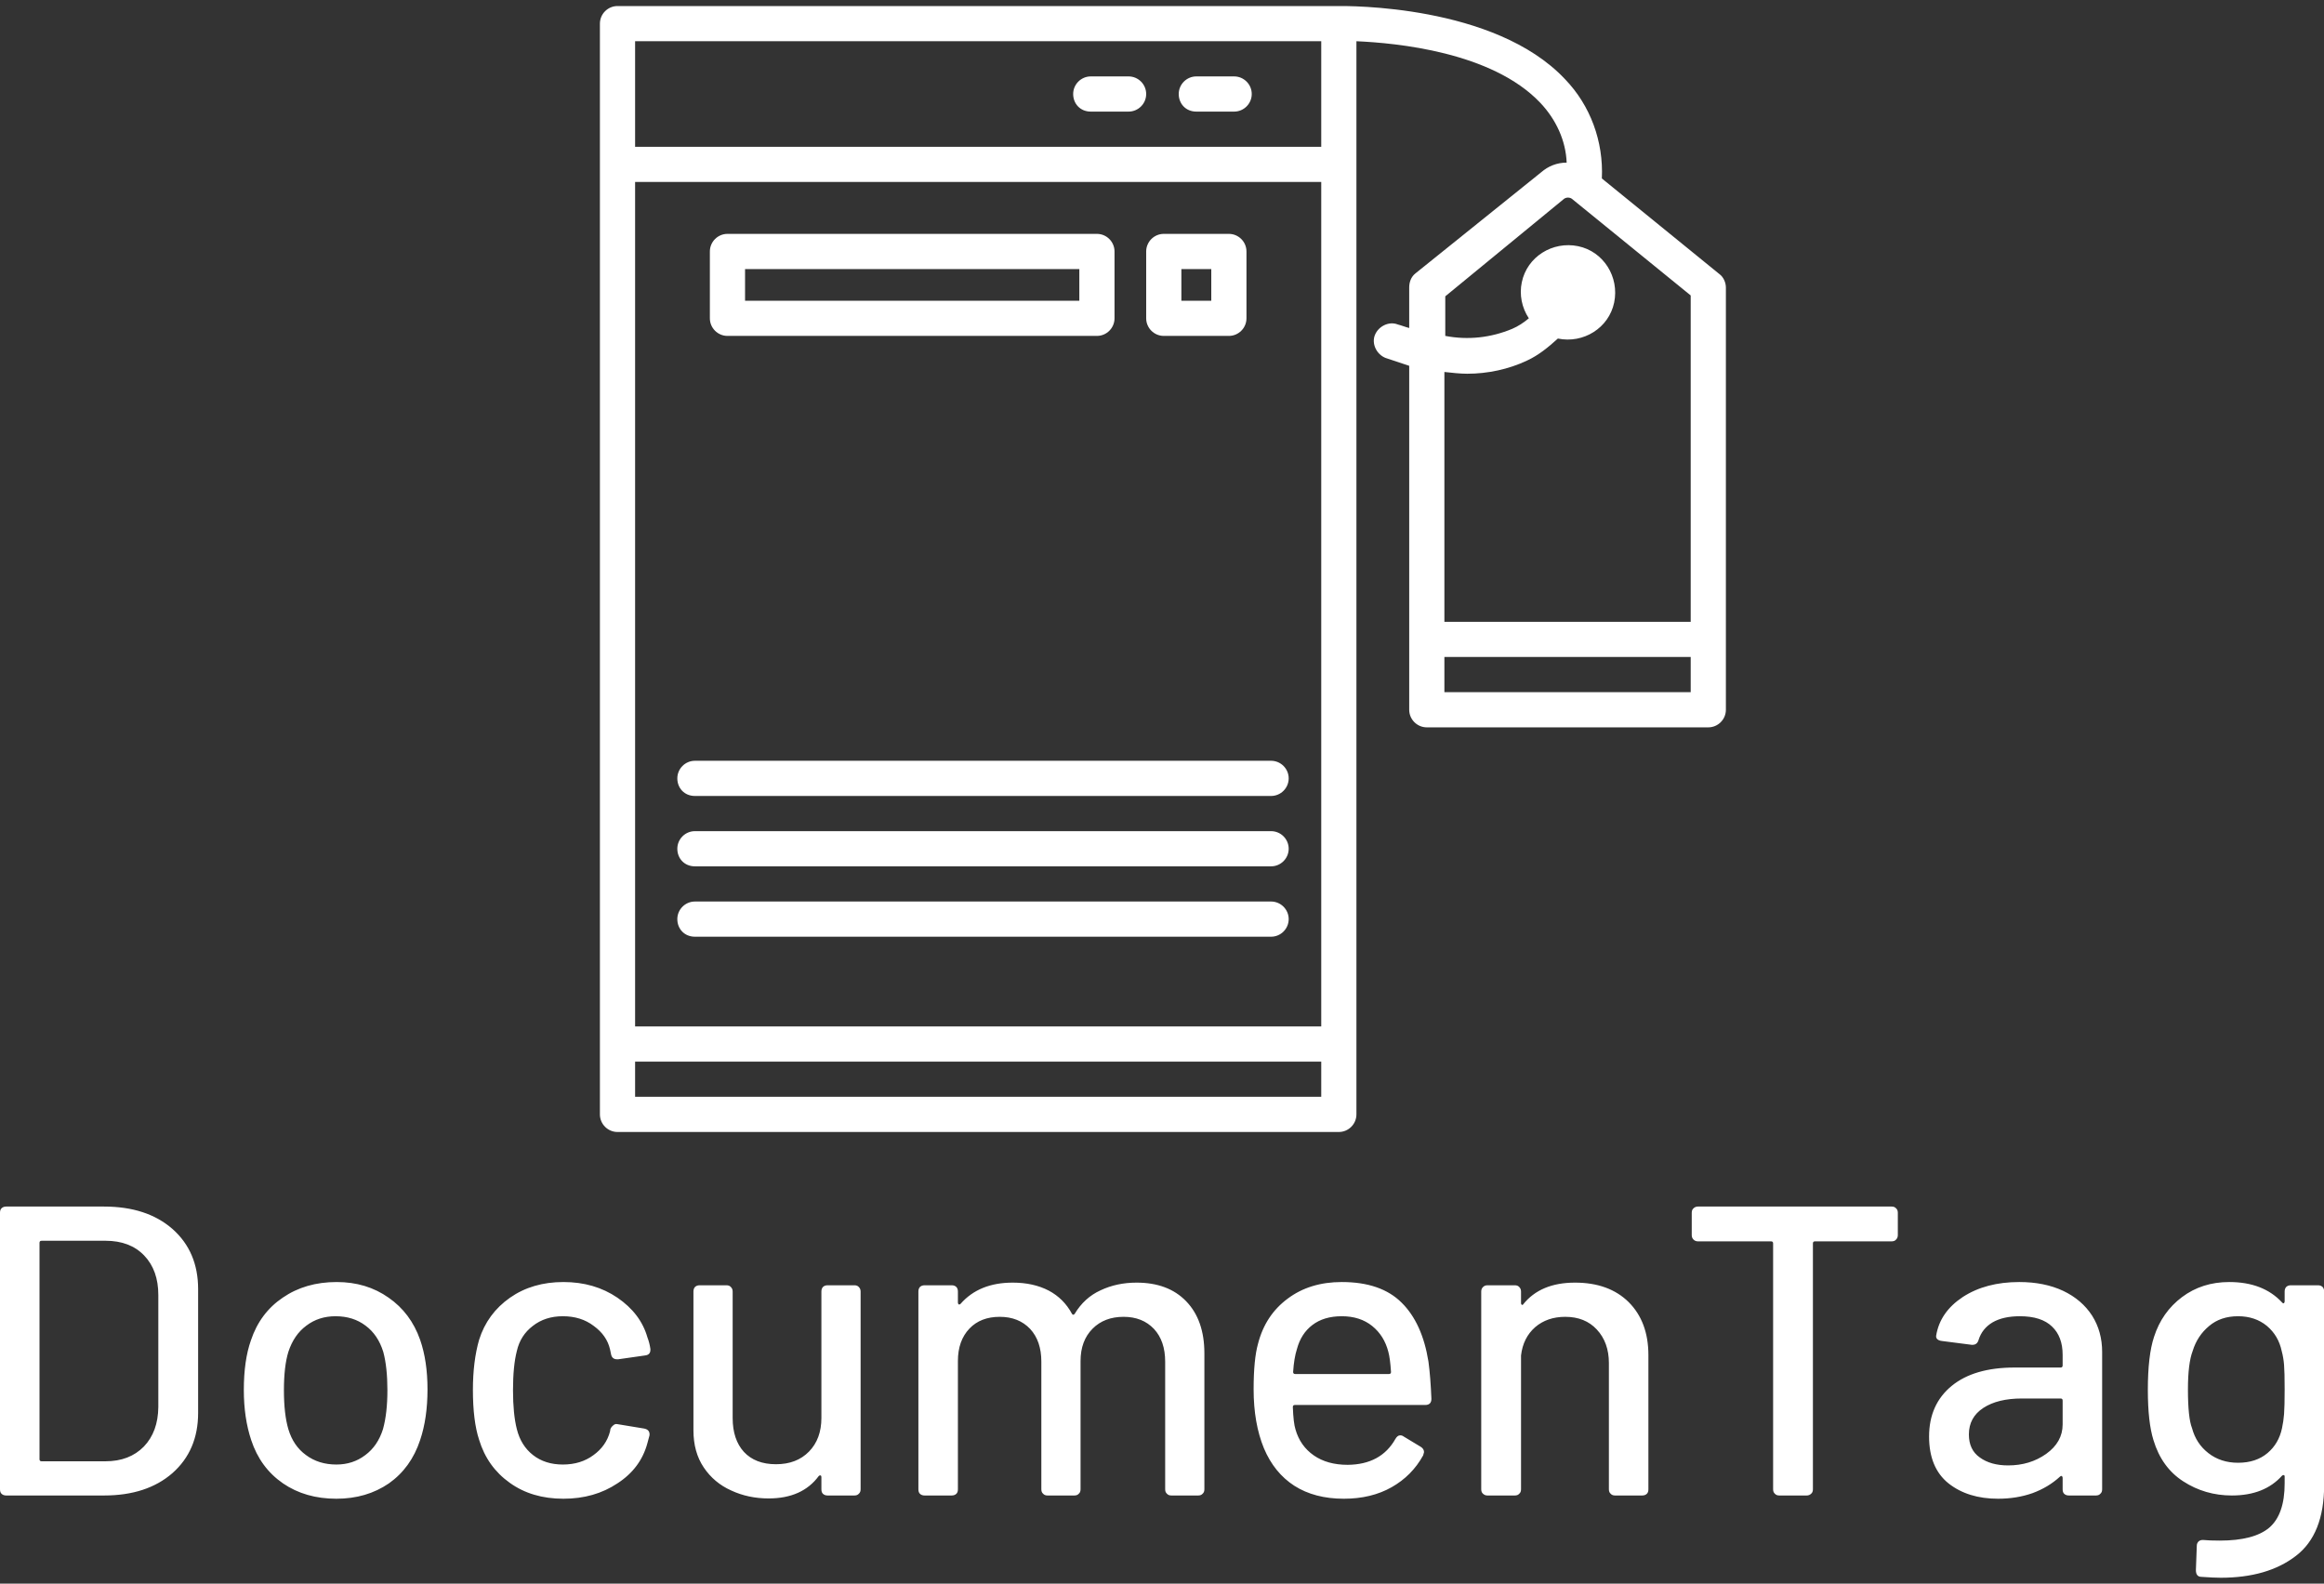 <svg data-v-423bf9ae="" xmlns="http://www.w3.org/2000/svg" viewBox="0 0 375.679 256" class="iconAbove"><rect x="0" y="0" width="375.679" height="256" fill="#333333" stroke="none"/><!----><!----><!----><g data-v-423bf9ae="" id="7dfb5a13-878e-44a3-adec-61eb48ccb6d9" fill="white" transform="matrix(4.766,0,0,4.766,-5.481,175.03)"><path d="M1.36 14L1.36 14Q1.26 14 1.20 13.94L1.20 13.94L1.20 13.94Q1.15 13.89 1.15 13.79L1.15 13.79L1.15 4.41L1.15 4.41Q1.15 4.31 1.20 4.26L1.20 4.26L1.20 4.26Q1.26 4.20 1.36 4.20L1.36 4.20L4.68 4.20L4.68 4.20Q6.13 4.20 7 4.96L7 4.96L7 4.96Q7.87 5.73 7.87 7L7.87 7L7.87 11.20L7.87 11.20Q7.87 12.47 7 13.24L7 13.24L7 13.24Q6.13 14 4.68 14L4.68 14L1.36 14ZM2.49 12.77L2.49 12.77Q2.49 12.84 2.56 12.84L2.56 12.84L4.73 12.84L4.73 12.84Q5.54 12.84 6.03 12.34L6.03 12.34L6.03 12.34Q6.51 11.84 6.52 11.00L6.52 11.00L6.52 7.20L6.52 7.20Q6.52 6.36 6.04 5.86L6.04 5.86L6.04 5.86Q5.56 5.36 4.73 5.36L4.73 5.36L2.56 5.36L2.56 5.36Q2.49 5.36 2.49 5.43L2.49 5.43L2.49 12.77ZM12.56 14.11L12.56 14.11Q11.51 14.11 10.75 13.59L10.75 13.59L10.75 13.59Q9.98 13.06 9.67 12.12L9.67 12.12L9.67 12.12Q9.42 11.37 9.42 10.42L9.42 10.42L9.42 10.42Q9.42 9.42 9.66 8.74L9.66 8.74L9.66 8.74Q9.97 7.81 10.74 7.29L10.74 7.29L10.74 7.29Q11.51 6.76 12.57 6.76L12.57 6.76L12.57 6.76Q13.58 6.76 14.33 7.29L14.33 7.29L14.33 7.29Q15.08 7.81 15.40 8.72L15.40 8.72L15.40 8.72Q15.65 9.44 15.65 10.40L15.65 10.40L15.65 10.40Q15.65 11.38 15.40 12.12L15.40 12.12L15.40 12.12Q15.09 13.06 14.34 13.59L14.34 13.59L14.34 13.59Q13.58 14.11 12.56 14.11L12.56 14.11ZM12.56 12.95L12.56 12.95Q13.12 12.95 13.54 12.63L13.54 12.63L13.54 12.63Q13.96 12.32 14.14 11.75L14.14 11.75L14.14 11.75Q14.29 11.21 14.29 10.43L14.29 10.43L14.29 10.43Q14.29 9.65 14.15 9.13L14.15 9.13L14.15 9.13Q13.97 8.55 13.55 8.24L13.55 8.24L13.55 8.24Q13.13 7.92 12.53 7.92L12.53 7.92L12.53 7.92Q11.96 7.92 11.54 8.24L11.54 8.24L11.54 8.24Q11.12 8.55 10.93 9.13L10.93 9.13L10.93 9.13Q10.78 9.62 10.78 10.43L10.78 10.43L10.78 10.43Q10.78 11.24 10.93 11.75L10.93 11.75L10.93 11.75Q11.10 12.32 11.53 12.63L11.53 12.63L11.53 12.63Q11.96 12.95 12.56 12.95L12.56 12.95ZM20.26 14.11L20.26 14.11Q19.19 14.11 18.44 13.57L18.44 13.57L18.44 13.57Q17.68 13.03 17.40 12.11L17.40 12.11L17.40 12.11Q17.19 11.47 17.19 10.42L17.19 10.42L17.19 10.42Q17.19 9.45 17.40 8.72L17.40 8.72L17.40 8.72Q17.68 7.83 18.45 7.29L18.45 7.29L18.45 7.29Q19.21 6.76 20.26 6.76L20.26 6.76L20.26 6.76Q21.31 6.76 22.09 7.29L22.09 7.29L22.09 7.29Q22.88 7.83 23.11 8.64L23.11 8.64L23.11 8.64Q23.18 8.82 23.21 9.03L23.21 9.03L23.21 9.06L23.21 9.06Q23.21 9.23 23.03 9.25L23.03 9.25L22.12 9.38L22.08 9.38L22.08 9.38Q21.92 9.38 21.88 9.23L21.88 9.23L21.84 9.04L21.84 9.04Q21.73 8.57 21.29 8.25L21.29 8.25L21.29 8.25Q20.86 7.92 20.24 7.92L20.24 7.92L20.24 7.92Q19.64 7.92 19.22 8.25L19.22 8.25L19.22 8.25Q18.80 8.57 18.68 9.10L18.68 9.10L18.68 9.10Q18.55 9.60 18.55 10.43L18.55 10.43L18.55 10.43Q18.55 11.24 18.68 11.75L18.68 11.75L18.68 11.75Q18.82 12.31 19.23 12.63L19.23 12.63L19.23 12.63Q19.64 12.95 20.24 12.95L20.24 12.95L20.24 12.95Q20.85 12.95 21.28 12.63L21.28 12.63L21.28 12.63Q21.71 12.32 21.84 11.83L21.84 11.83L21.85 11.77L21.85 11.76L21.85 11.76Q21.87 11.69 21.94 11.63L21.94 11.63L21.94 11.63Q22.01 11.56 22.09 11.58L22.09 11.58L23.00 11.73L23.00 11.73Q23.20 11.77 23.18 11.96L23.18 11.96L23.18 11.96Q23.17 12.01 23.11 12.22L23.11 12.22L23.11 12.22Q22.88 13.08 22.09 13.59L22.09 13.59L22.09 13.59Q21.31 14.11 20.26 14.11L20.26 14.11ZM29.01 7.08L29.01 7.08Q29.01 6.99 29.06 6.93L29.06 6.93L29.06 6.93Q29.12 6.87 29.22 6.87L29.22 6.87L30.13 6.87L30.13 6.87Q30.23 6.87 30.28 6.93L30.28 6.93L30.28 6.93Q30.34 6.99 30.34 7.08L30.34 7.08L30.34 13.79L30.34 13.79Q30.34 13.89 30.28 13.94L30.28 13.94L30.28 13.94Q30.23 14 30.13 14L30.13 14L29.22 14L29.22 14Q29.12 14 29.06 13.94L29.06 13.94L29.06 13.94Q29.01 13.89 29.01 13.79L29.01 13.79L29.01 13.37L29.01 13.37Q29.01 13.33 28.98 13.32L28.98 13.32L28.98 13.32Q28.95 13.31 28.92 13.34L28.92 13.34L28.92 13.34Q28.36 14.10 27.22 14.10L27.22 14.10L27.22 14.10Q26.53 14.10 25.95 13.83L25.95 13.83L25.95 13.83Q25.37 13.57 25.02 13.05L25.02 13.05L25.02 13.05Q24.67 12.53 24.67 11.79L24.67 11.79L24.67 7.08L24.67 7.08Q24.67 6.99 24.72 6.93L24.72 6.93L24.72 6.93Q24.78 6.87 24.88 6.87L24.88 6.87L25.79 6.87L25.79 6.87Q25.89 6.87 25.94 6.93L25.94 6.93L25.94 6.93Q26.00 6.99 26.00 7.08L26.00 7.08L26.00 11.37L26.00 11.37Q26.00 12.10 26.38 12.52L26.38 12.52L26.38 12.52Q26.77 12.94 27.47 12.94L27.47 12.94L27.47 12.94Q28.17 12.94 28.59 12.51L28.59 12.51L28.59 12.51Q29.01 12.08 29.01 11.37L29.01 11.37L29.01 7.08ZM39.70 6.78L39.70 6.78Q40.77 6.78 41.38 7.41L41.38 7.41L41.38 7.41Q42 8.05 42 9.18L42 9.18L42 13.79L42 13.79Q42 13.89 41.94 13.94L41.94 13.94L41.94 13.94Q41.89 14 41.79 14L41.79 14L40.88 14L40.88 14Q40.78 14 40.73 13.94L40.73 13.94L40.73 13.94Q40.67 13.89 40.67 13.79L40.67 13.79L40.67 9.46L40.67 9.46Q40.67 8.76 40.29 8.35L40.29 8.35L40.29 8.35Q39.90 7.94 39.26 7.94L39.26 7.94L39.26 7.94Q38.61 7.94 38.21 8.34L38.21 8.34L38.21 8.34Q37.80 8.75 37.80 9.44L37.80 9.44L37.80 13.79L37.80 13.79Q37.80 13.89 37.74 13.94L37.74 13.94L37.74 13.94Q37.69 14 37.59 14L37.59 14L36.68 14L36.68 14Q36.58 14 36.53 13.94L36.53 13.94L36.53 13.94Q36.47 13.89 36.47 13.79L36.47 13.79L36.47 9.46L36.47 9.46Q36.47 8.76 36.09 8.35L36.09 8.35L36.09 8.35Q35.70 7.94 35.06 7.94L35.06 7.94L35.06 7.94Q34.41 7.94 34.03 8.34L34.03 8.34L34.03 8.34Q33.64 8.75 33.64 9.44L33.64 9.44L33.64 13.79L33.64 13.79Q33.64 13.89 33.59 13.94L33.59 13.94L33.59 13.94Q33.53 14 33.43 14L33.43 14L32.51 14L32.51 14Q32.41 14 32.35 13.94L32.35 13.94L32.35 13.94Q32.30 13.89 32.30 13.79L32.30 13.79L32.30 7.08L32.30 7.08Q32.30 6.99 32.35 6.93L32.35 6.93L32.35 6.93Q32.41 6.87 32.51 6.87L32.51 6.87L33.43 6.87L33.43 6.87Q33.53 6.87 33.59 6.93L33.59 6.93L33.59 6.93Q33.64 6.99 33.64 7.08L33.64 7.08L33.64 7.46L33.64 7.46Q33.64 7.50 33.67 7.52L33.67 7.52L33.67 7.52Q33.70 7.53 33.73 7.50L33.73 7.50L33.73 7.50Q34.36 6.78 35.50 6.78L35.50 6.78L35.50 6.78Q36.20 6.78 36.72 7.05L36.72 7.05L36.72 7.05Q37.23 7.32 37.51 7.84L37.51 7.84L37.51 7.84Q37.55 7.90 37.60 7.84L37.60 7.84L37.60 7.84Q37.93 7.29 38.48 7.04L38.48 7.04L38.48 7.04Q39.03 6.78 39.70 6.78L39.70 6.78ZM46.86 12.96L46.86 12.96Q47.99 12.95 48.48 12.08L48.48 12.08L48.48 12.08Q48.55 11.96 48.64 11.96L48.64 11.96L48.64 11.96Q48.71 11.96 48.76 12.00L48.76 12.00L49.34 12.35L49.34 12.35Q49.45 12.42 49.45 12.53L49.45 12.53L49.42 12.64L49.42 12.64Q49.04 13.33 48.35 13.72L48.35 13.72L48.35 13.72Q47.66 14.11 46.73 14.11L46.73 14.11L46.73 14.11Q45.74 14.11 45.05 13.67L45.05 13.67L45.05 13.67Q44.37 13.23 44.02 12.40L44.02 12.40L44.02 12.40Q43.67 11.55 43.67 10.40L43.67 10.40L43.67 10.40Q43.67 9.38 43.82 8.85L43.82 8.85L43.82 8.85Q44.07 7.88 44.83 7.32L44.83 7.32L44.83 7.32Q45.58 6.76 46.66 6.76L46.66 6.76L46.66 6.76Q47.99 6.76 48.69 7.46L48.69 7.46L48.69 7.46Q49.39 8.15 49.60 9.46L49.60 9.46L49.60 9.46Q49.67 9.98 49.70 10.72L49.70 10.72L49.70 10.72Q49.70 10.93 49.49 10.93L49.49 10.93L45.07 10.93L45.07 10.93Q45.00 10.93 45.00 11.00L45.00 11.00L45.00 11.00Q45.02 11.54 45.09 11.76L45.09 11.76L45.09 11.76Q45.25 12.32 45.71 12.64L45.71 12.64L45.71 12.64Q46.17 12.96 46.86 12.96L46.86 12.96ZM46.66 7.92L46.66 7.92Q46.05 7.92 45.66 8.22L45.66 8.22L45.66 8.22Q45.28 8.51 45.14 9.03L45.14 9.03L45.14 9.03Q45.04 9.34 45.01 9.81L45.01 9.81L45.01 9.81Q45.01 9.88 45.08 9.88L45.08 9.88L48.26 9.88L48.26 9.88Q48.33 9.88 48.33 9.81L48.33 9.81L48.33 9.81Q48.30 9.35 48.24 9.13L48.24 9.13L48.24 9.13Q48.10 8.58 47.69 8.25L47.69 8.25L47.69 8.25Q47.28 7.92 46.66 7.92L46.66 7.92ZM54.57 6.78L54.57 6.78Q55.72 6.78 56.39 7.44L56.39 7.44L56.39 7.44Q57.06 8.11 57.06 9.24L57.06 9.24L57.06 13.79L57.06 13.79Q57.06 13.89 57.01 13.94L57.01 13.94L57.01 13.94Q56.95 14 56.85 14L56.85 14L55.93 14L55.93 14Q55.83 14 55.78 13.94L55.78 13.94L55.78 13.94Q55.72 13.89 55.72 13.79L55.72 13.79L55.72 9.51L55.72 9.51Q55.72 8.81 55.31 8.37L55.31 8.37L55.31 8.37Q54.91 7.94 54.24 7.94L54.24 7.94L54.24 7.94Q53.63 7.94 53.22 8.29L53.22 8.29L53.22 8.29Q52.81 8.65 52.74 9.25L52.74 9.25L52.74 13.79L52.74 13.79Q52.74 13.89 52.68 13.94L52.68 13.94L52.68 13.94Q52.63 14 52.53 14L52.53 14L51.60 14L51.60 14Q51.51 14 51.45 13.94L51.45 13.94L51.45 13.94Q51.39 13.89 51.39 13.79L51.39 13.79L51.39 7.08L51.39 7.08Q51.39 6.99 51.45 6.93L51.45 6.93L51.45 6.93Q51.51 6.87 51.60 6.87L51.60 6.87L52.53 6.87L52.53 6.87Q52.63 6.87 52.68 6.93L52.68 6.93L52.68 6.93Q52.74 6.99 52.74 7.08L52.74 7.08L52.74 7.48L52.74 7.48Q52.74 7.52 52.77 7.53L52.77 7.53L52.77 7.53Q52.79 7.55 52.81 7.52L52.81 7.52L52.81 7.52Q53.40 6.78 54.57 6.78L54.57 6.78ZM65.31 4.20L65.31 4.20Q65.41 4.20 65.46 4.26L65.46 4.26L65.46 4.26Q65.52 4.31 65.52 4.41L65.52 4.41L65.52 5.17L65.52 5.17Q65.52 5.26 65.46 5.32L65.46 5.32L65.46 5.32Q65.41 5.38 65.31 5.38L65.31 5.38L62.71 5.38L62.71 5.38Q62.64 5.38 62.64 5.45L62.64 5.45L62.64 13.79L62.64 13.79Q62.64 13.89 62.58 13.94L62.58 13.94L62.58 13.94Q62.52 14 62.43 14L62.43 14L61.50 14L61.50 14Q61.40 14 61.35 13.94L61.35 13.94L61.35 13.94Q61.29 13.89 61.29 13.79L61.29 13.79L61.29 5.45L61.29 5.45Q61.29 5.38 61.22 5.38L61.22 5.38L58.74 5.38L58.74 5.38Q58.65 5.38 58.59 5.32L58.59 5.32L58.59 5.32Q58.53 5.26 58.53 5.17L58.53 5.17L58.53 4.41L58.53 4.41Q58.53 4.31 58.59 4.26L58.59 4.26L58.59 4.26Q58.65 4.20 58.74 4.20L58.74 4.20L65.31 4.20ZM69.64 6.76L69.64 6.76Q70.49 6.76 71.13 7.06L71.13 7.06L71.13 7.06Q71.76 7.36 72.11 7.90L72.11 7.90L72.11 7.90Q72.45 8.44 72.45 9.13L72.45 9.13L72.45 13.79L72.45 13.79Q72.45 13.89 72.39 13.94L72.39 13.94L72.39 13.94Q72.34 14 72.24 14L72.24 14L71.32 14L71.32 14Q71.22 14 71.16 13.94L71.16 13.94L71.16 13.94Q71.11 13.89 71.11 13.79L71.11 13.79L71.11 13.40L71.11 13.40Q71.11 13.36 71.08 13.34L71.08 13.34L71.08 13.34Q71.05 13.33 71.02 13.36L71.02 13.36L71.02 13.36Q70.63 13.72 70.09 13.92L70.09 13.92L70.09 13.92Q69.55 14.11 68.92 14.11L68.92 14.11L68.92 14.11Q67.90 14.11 67.24 13.59L67.24 13.59L67.24 13.59Q66.58 13.06 66.58 12.00L66.58 12.00L66.58 12.00Q66.58 10.91 67.35 10.28L67.35 10.28L67.35 10.28Q68.11 9.66 69.48 9.66L69.48 9.66L71.04 9.66L71.04 9.66Q71.11 9.66 71.11 9.59L71.11 9.59L71.11 9.23L71.11 9.23Q71.11 8.61 70.75 8.27L70.75 8.27L70.75 8.27Q70.39 7.92 69.66 7.92L69.66 7.92L69.66 7.92Q69.09 7.92 68.73 8.13L68.73 8.13L68.73 8.13Q68.38 8.34 68.26 8.72L68.26 8.72L68.26 8.72Q68.21 8.90 68.03 8.89L68.03 8.89L67.02 8.76L67.02 8.76Q66.92 8.75 66.86 8.70L66.86 8.70L66.86 8.70Q66.81 8.65 66.82 8.58L66.82 8.58L66.82 8.58Q66.95 7.78 67.72 7.27L67.72 7.27L67.72 7.27Q68.50 6.76 69.64 6.76L69.64 6.76ZM69.26 12.98L69.26 12.98Q70 12.98 70.55 12.59L70.55 12.59L70.55 12.59Q71.11 12.19 71.11 11.59L71.11 11.59L71.11 10.78L71.11 10.78Q71.11 10.71 71.04 10.71L71.04 10.71L69.73 10.71L69.73 10.71Q68.91 10.71 68.42 11.03L68.42 11.03L68.42 11.03Q67.93 11.35 67.93 11.93L67.93 11.93L67.93 11.93Q67.93 12.45 68.30 12.71L68.30 12.71L68.30 12.71Q68.67 12.98 69.26 12.98L69.26 12.98ZM78.64 7.08L78.64 7.08Q78.64 6.99 78.69 6.93L78.69 6.93L78.69 6.93Q78.75 6.87 78.85 6.87L78.85 6.87L79.77 6.87L79.77 6.87Q79.87 6.87 79.93 6.93L79.93 6.93L79.93 6.93Q79.98 6.99 79.98 7.08L79.98 7.08L79.98 13.64L79.98 13.64Q79.98 15.32 79.02 16.05L79.02 16.05L79.02 16.05Q78.06 16.79 76.47 16.79L76.47 16.79L76.47 16.79Q76.24 16.79 75.82 16.76L75.82 16.76L75.82 16.76Q75.63 16.76 75.63 16.53L75.63 16.53L75.66 15.71L75.66 15.71Q75.66 15.61 75.73 15.55L75.73 15.55L75.73 15.55Q75.80 15.50 75.89 15.51L75.89 15.51L75.89 15.51Q76.09 15.53 76.44 15.53L76.44 15.53L76.44 15.53Q77.60 15.53 78.12 15.09L78.12 15.09L78.12 15.09Q78.64 14.64 78.64 13.59L78.64 13.59L78.64 13.36L78.64 13.36Q78.64 13.31 78.61 13.31L78.61 13.31L78.61 13.31Q78.58 13.30 78.55 13.33L78.55 13.33L78.55 13.33Q77.95 14 76.85 14L76.85 14L76.85 14Q75.94 14 75.20 13.52L75.20 13.52L75.20 13.52Q74.47 13.05 74.19 12.12L74.19 12.12L74.19 12.12Q74.00 11.51 74.00 10.42L74.00 10.42L74.00 10.42Q74.00 9.25 74.21 8.62L74.21 8.62L74.21 8.62Q74.48 7.78 75.16 7.27L75.16 7.27L75.16 7.27Q75.84 6.76 76.76 6.76L76.76 6.76L76.76 6.76Q77.91 6.76 78.55 7.45L78.55 7.45L78.55 7.45Q78.58 7.49 78.61 7.48L78.61 7.48L78.61 7.48Q78.64 7.46 78.64 7.42L78.64 7.42L78.64 7.08ZM78.55 11.72L78.55 11.72Q78.60 11.49 78.62 11.24L78.62 11.24L78.62 11.24Q78.64 10.99 78.64 10.40L78.64 10.40L78.64 10.40Q78.64 9.81 78.62 9.57L78.62 9.57L78.62 9.57Q78.60 9.32 78.54 9.10L78.54 9.10L78.54 9.10Q78.43 8.58 78.04 8.25L78.04 8.25L78.04 8.25Q77.64 7.92 77.06 7.92L77.06 7.92L77.06 7.92Q76.47 7.92 76.08 8.25L76.08 8.25L76.08 8.25Q75.68 8.58 75.52 9.10L75.52 9.10L75.52 9.10Q75.36 9.52 75.36 10.40L75.36 10.40L75.36 10.40Q75.36 11.37 75.50 11.72L75.50 11.72L75.50 11.72Q75.64 12.24 76.05 12.56L76.05 12.56L76.05 12.56Q76.47 12.89 77.06 12.89L77.06 12.89L77.06 12.89Q77.67 12.89 78.06 12.56L78.06 12.56L78.06 12.56Q78.44 12.24 78.55 11.72L78.55 11.72Z"></path></g><!----><g data-v-423bf9ae="" id="11a2d507-a259-461b-9f77-0d5cee5073df" transform="matrix(1.422,0,0,1.422,96.977,0.977)" stroke="none" fill="white"><path d="M55.8 12h4.3c1.1 0 2-.9 2-2s-.9-2-2-2h-4.3c-1.1 0-2 .9-2 2s.8 2 2 2zM67.8 12h4.3c1.1 0 2-.9 2-2s-.9-2-2-2h-4.3c-1.1 0-2 .9-2 2s.8 2 2 2z"></path><path d="M113.9 19.6c.2-4.2-1.3-8.3-4.2-11.3C101.7-.2 84.9 0 84 0H2C.9 0 0 .9 0 2v124c0 1.1.9 2 2 2h82c1.1 0 2-.9 2-2V4c4.5.2 15.4 1.2 20.9 7 1.8 1.9 2.9 4.3 3 6.8-1.1 0-2.1.4-2.9 1.1L92.7 30.4c-.5.4-.7 1-.7 1.6v4.6c-.4-.1-.9-.3-1.3-.4-1-.4-2.2.2-2.6 1.2s.2 2.2 1.2 2.6l2.7.9V80c0 1.1.9 2 2 2h32c1.1 0 2-.9 2-2V32c0-.6-.3-1.2-.7-1.5l-13.4-10.9zM82 124H4v-4h78v4zm0-8H4V20h78v96zm0-100H4V4h78v12zm42 62H96v-4h28v4zm0-8H96V41.6c.9.1 1.8.2 2.6.2 2.3 0 4.7-.5 6.8-1.5 1.3-.6 2.4-1.5 3.5-2.5 2.9.6 5.8-1.2 6.4-4.1s-1.2-5.8-4.1-6.4-5.8 1.2-6.4 4.1c-.3 1.4 0 2.9.8 4.1-.6.5-1.2.9-1.9 1.2-2.4 1-5 1.3-7.6.8V33l13.4-11c.3-.3.8-.3 1.1 0L124 32.9V70z"></path><path d="M14.5 37.5h42c1.1 0 2-.9 2-2v-7.6c0-1.1-.9-2-2-2h-42c-1.1 0-2 .9-2 2v7.6c0 1.1.9 2 2 2zm2-7.6h38v3.6h-38v-3.6zM64.1 37.5h7.4c1.1 0 2-.9 2-2v-7.6c0-1.1-.9-2-2-2h-7.4c-1.1 0-2 .9-2 2v7.6c0 1.1.9 2 2 2zm2-7.6h3.4v3.6h-3.4v-3.6zM10.8 89.8h65.5c1.1 0 2-.9 2-2s-.9-2-2-2H10.8c-1.1 0-2 .9-2 2s.8 2 2 2zM10.8 97.8h65.5c1.1 0 2-.9 2-2s-.9-2-2-2H10.8c-1.1 0-2 .9-2 2s.8 2 2 2zM10.8 105.8h65.5c1.1 0 2-.9 2-2s-.9-2-2-2H10.8c-1.1 0-2 .9-2 2s.8 2 2 2z"></path></g><!----></svg>